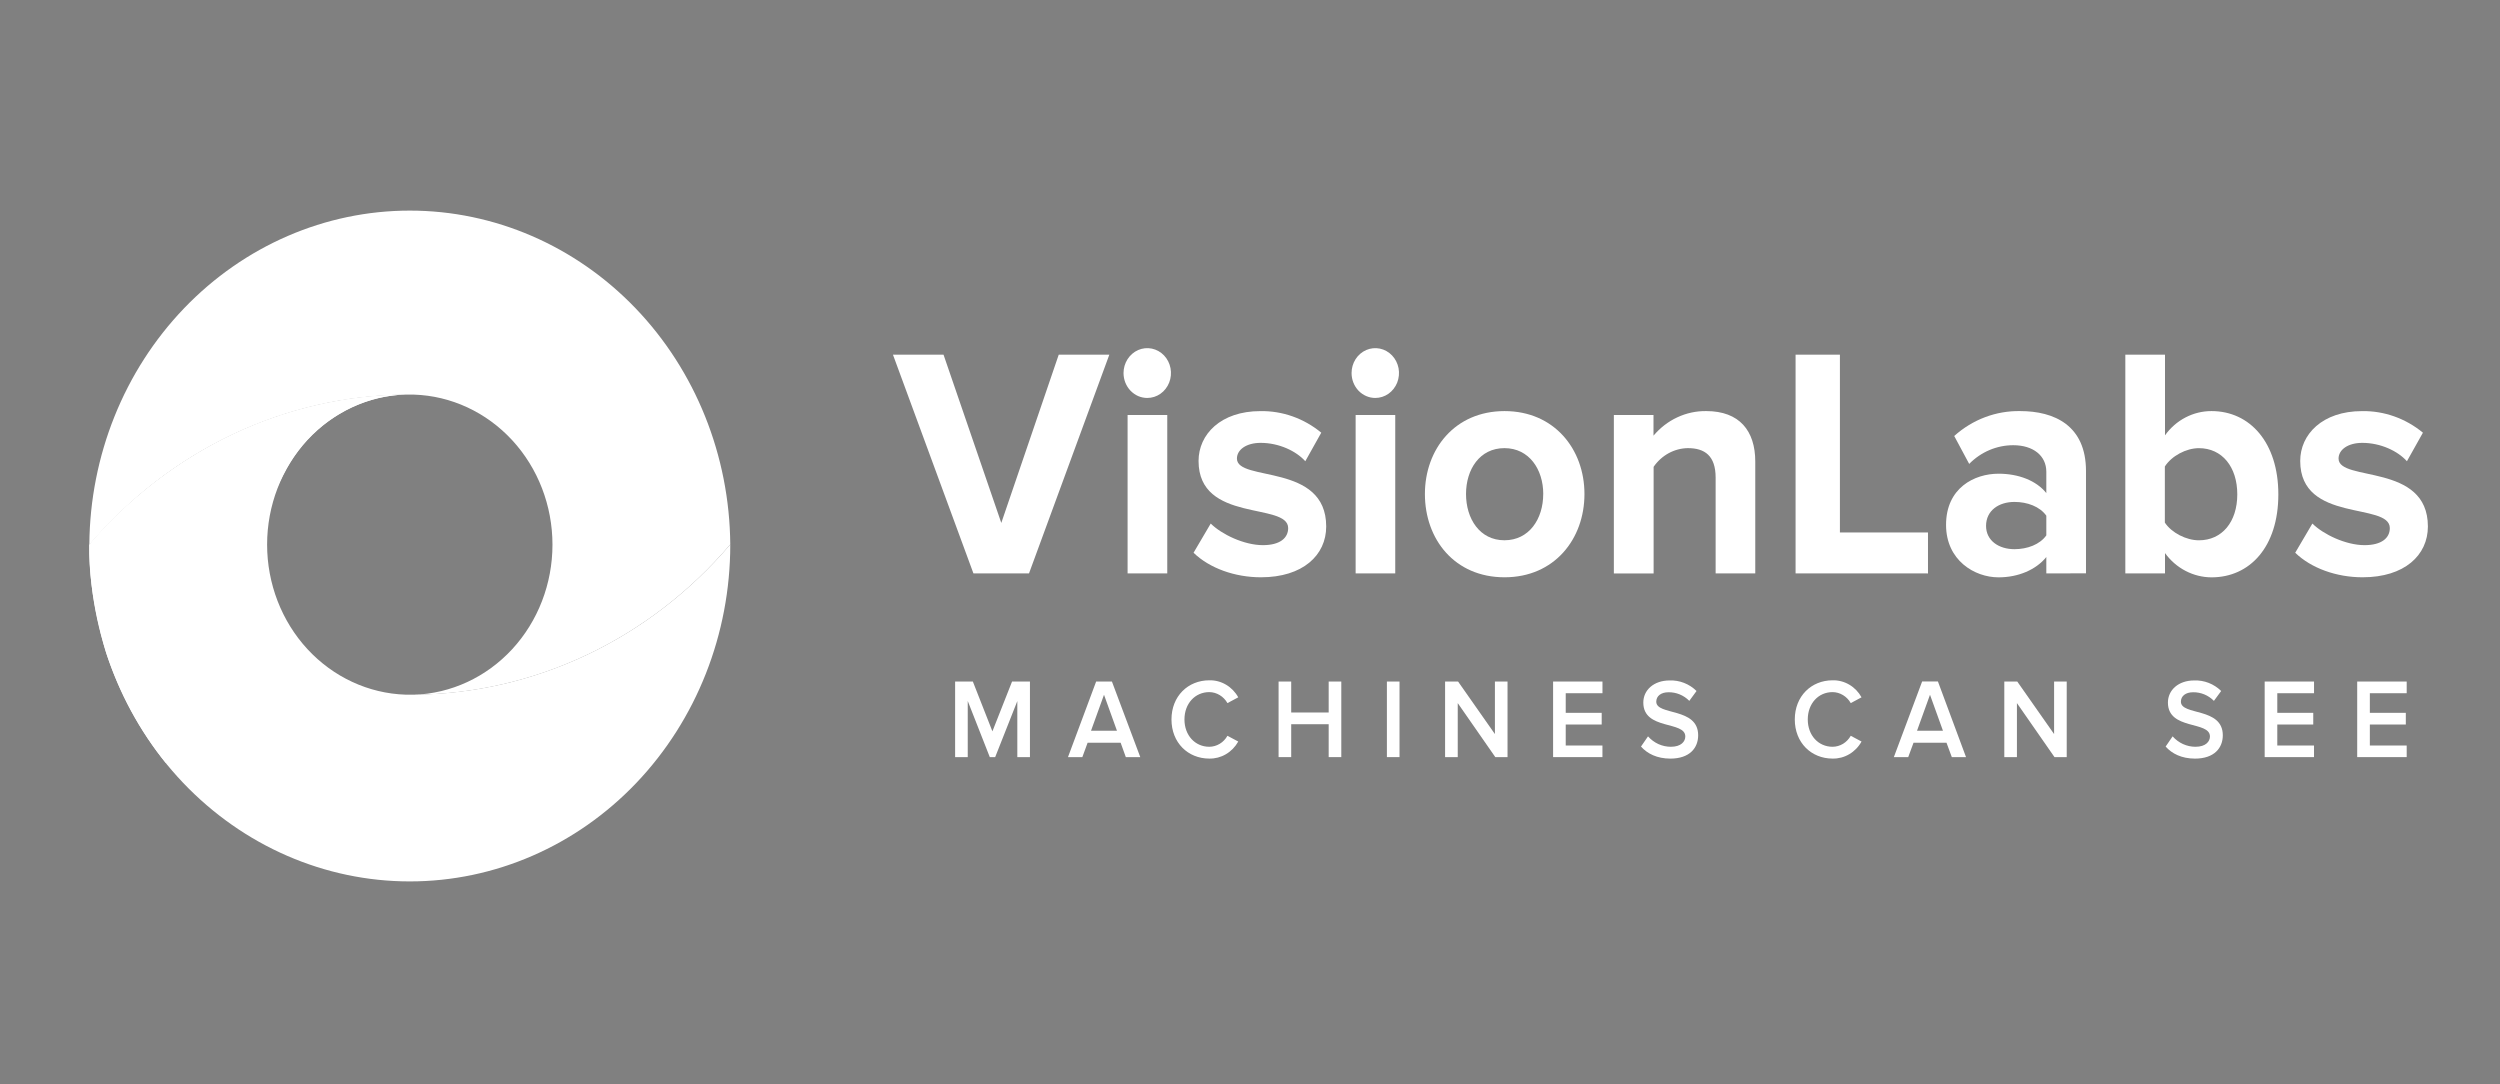 <svg width="83" height="36" viewBox="0 0 83 36" fill="none" xmlns="http://www.w3.org/2000/svg">
<rect x="0" y="0" width="83" height="36" fill="#808080" stroke="none"/>
<path d="M32.318 19.037L29.646 11.775H31.325L33.243 17.361L35.15 11.775H36.83L34.163 19.037H32.318Z" fill="white"/>
<path d="M37.301 12.385C37.301 12.222 37.348 12.062 37.434 11.926C37.521 11.79 37.644 11.684 37.787 11.621C37.931 11.559 38.09 11.542 38.242 11.574C38.395 11.606 38.535 11.684 38.646 11.8C38.756 11.916 38.831 12.063 38.861 12.223C38.892 12.384 38.876 12.55 38.817 12.701C38.757 12.852 38.657 12.982 38.527 13.073C38.398 13.164 38.245 13.212 38.09 13.212C37.986 13.212 37.884 13.191 37.788 13.15C37.693 13.108 37.606 13.047 37.532 12.97C37.459 12.893 37.401 12.802 37.361 12.702C37.322 12.601 37.301 12.494 37.301 12.385ZM37.436 19.037V13.778H38.753V19.037H37.436Z" fill="white"/>
<path d="M39.626 18.351L40.196 17.382C40.559 17.741 41.305 18.099 41.928 18.099C42.498 18.099 42.767 17.86 42.767 17.533C42.767 16.662 39.792 17.374 39.792 15.304C39.792 14.422 40.528 13.649 41.845 13.649C42.577 13.637 43.291 13.89 43.866 14.365L43.336 15.313C43.033 14.975 42.465 14.703 41.853 14.703C41.376 14.703 41.066 14.931 41.066 15.225C41.066 16.009 44.03 15.356 44.03 17.479C44.03 18.434 43.252 19.166 41.864 19.166C40.994 19.166 40.154 18.863 39.626 18.351Z" fill="white"/>
<path d="M44.872 12.385C44.872 12.222 44.918 12.062 45.004 11.926C45.091 11.79 45.214 11.684 45.358 11.621C45.502 11.559 45.66 11.542 45.813 11.574C45.966 11.606 46.106 11.685 46.216 11.8C46.326 11.916 46.401 12.063 46.432 12.224C46.462 12.384 46.446 12.551 46.387 12.702C46.327 12.853 46.226 12.982 46.097 13.073C45.967 13.164 45.815 13.212 45.659 13.212C45.45 13.212 45.25 13.125 45.102 12.97C44.955 12.815 44.872 12.605 44.872 12.385ZM45.007 19.037V13.778H46.322V19.037H45.007Z" fill="white"/>
<path d="M47.307 16.402C47.307 14.911 48.302 13.648 49.951 13.648C51.6 13.648 52.604 14.911 52.604 16.402C52.604 17.894 51.608 19.166 49.951 19.166C48.294 19.166 47.307 17.905 47.307 16.402ZM51.236 16.402C51.236 15.586 50.769 14.878 49.947 14.878C49.126 14.878 48.672 15.583 48.672 16.402C48.672 17.221 49.126 17.937 49.947 17.937C50.767 17.937 51.235 17.23 51.235 16.402H51.236Z" fill="white"/>
<path d="M56.959 19.037V15.858C56.959 15.129 56.596 14.878 56.037 14.878C55.815 14.881 55.596 14.939 55.398 15.047C55.201 15.155 55.03 15.31 54.9 15.499V19.038H53.58V13.778H54.896V14.464C55.115 14.204 55.385 13.995 55.687 13.855C55.989 13.714 56.317 13.643 56.648 13.648C57.747 13.648 58.275 14.301 58.275 15.324V19.037H56.959Z" fill="white"/>
<path d="M59.613 19.037V11.775H61.085V17.677H64.009V19.038L59.613 19.037Z" fill="white"/>
<path d="M67.938 19.037V18.493C67.596 18.917 67.005 19.168 66.352 19.168C65.554 19.168 64.609 18.602 64.609 17.426C64.609 16.196 65.552 15.727 66.352 15.727C67.015 15.727 67.606 15.956 67.938 16.37V15.663C67.938 15.129 67.503 14.781 66.839 14.781C66.293 14.781 65.769 15.003 65.377 15.402L64.88 14.475C65.489 13.928 66.267 13.634 67.068 13.648C68.205 13.648 69.255 14.126 69.255 15.638V19.035L67.938 19.037ZM67.938 17.775V17.121C67.72 16.816 67.306 16.664 66.88 16.664C66.362 16.664 65.937 16.948 65.937 17.46C65.937 17.95 66.362 18.233 66.88 18.233C67.306 18.232 67.72 18.08 67.938 17.775Z" fill="white"/>
<path d="M70.561 19.037V11.775H71.878V14.453C72.058 14.202 72.291 13.998 72.559 13.859C72.828 13.719 73.123 13.647 73.423 13.648C74.698 13.648 75.641 14.693 75.641 16.413C75.641 18.165 74.688 19.168 73.423 19.168C73.124 19.167 72.829 19.094 72.561 18.954C72.293 18.815 72.059 18.612 71.878 18.362V19.037H70.561ZM73.004 17.938C73.771 17.938 74.278 17.328 74.278 16.413C74.278 15.499 73.773 14.879 73.004 14.879C72.578 14.879 72.094 15.14 71.873 15.488V17.35C72.094 17.687 72.582 17.938 73.004 17.938Z" fill="white"/>
<path d="M76.201 18.351L76.771 17.382C77.134 17.741 77.88 18.099 78.502 18.099C79.072 18.099 79.342 17.86 79.342 17.533C79.342 16.662 76.367 17.374 76.367 15.304C76.367 14.422 77.103 13.649 78.419 13.649C79.152 13.637 79.865 13.89 80.441 14.365L79.91 15.313C79.607 14.975 79.04 14.703 78.428 14.703C77.951 14.703 77.64 14.931 77.64 15.225C77.64 16.009 80.606 15.356 80.606 17.479C80.606 18.434 79.828 19.166 78.439 19.166C77.569 19.166 76.729 18.863 76.201 18.351Z" fill="white"/>
<path d="M33.775 25.136V23.276L33.04 25.136H32.861L32.129 23.272V25.136H31.71V22.628H32.299L32.948 24.281L33.6 22.628H34.194V25.136H33.775Z" fill="white"/>
<path d="M37.377 25.136L37.205 24.658H36.109L35.934 25.136H35.457L36.392 22.627H36.916L37.857 25.136H37.377ZM36.653 23.066L36.222 24.26H37.083L36.653 23.066Z" fill="white"/>
<path d="M38.893 23.886C38.893 23.113 39.442 22.586 40.149 22.586C40.342 22.581 40.534 22.631 40.703 22.731C40.872 22.83 41.013 22.975 41.11 23.151L40.751 23.343C40.689 23.233 40.601 23.142 40.496 23.078C40.39 23.014 40.271 22.979 40.149 22.978C39.676 22.978 39.324 23.358 39.324 23.886C39.324 24.413 39.676 24.793 40.149 24.793C40.271 24.792 40.39 24.758 40.496 24.694C40.602 24.63 40.69 24.538 40.751 24.428L41.11 24.619C41.012 24.795 40.871 24.94 40.702 25.039C40.533 25.139 40.342 25.189 40.149 25.185C39.441 25.185 38.893 24.658 38.893 23.886Z" fill="white"/>
<path d="M44.112 25.136V24.044H42.868V25.136H42.449V22.627H42.868V23.655H44.112V22.627H44.531V25.136H44.112Z" fill="white"/>
<path d="M46.045 25.136V22.627H46.464V25.136H46.045Z" fill="white"/>
<path d="M49.644 25.136L48.397 23.343V25.136H47.977V22.627H48.408L49.631 24.371V22.627H50.05V25.136H49.644Z" fill="white"/>
<path d="M51.563 25.136V22.627H53.202V23.015H51.982V23.666H53.176V24.054H51.982V24.751H53.201V25.136H51.563Z" fill="white"/>
<path d="M54.481 24.786L54.714 24.447C54.811 24.556 54.928 24.643 55.058 24.703C55.189 24.762 55.33 24.793 55.472 24.793C55.816 24.793 55.952 24.616 55.952 24.451C55.952 23.924 54.558 24.251 54.558 23.325C54.558 22.911 54.906 22.591 55.429 22.591C55.593 22.584 55.757 22.612 55.91 22.672C56.064 22.732 56.205 22.823 56.325 22.941L56.085 23.269C55.9 23.081 55.651 22.979 55.393 22.983C55.146 22.983 54.988 23.108 54.988 23.296C54.988 23.764 56.379 23.473 56.379 24.411C56.379 24.829 56.099 25.186 55.454 25.186C55.012 25.184 54.693 25.023 54.481 24.786Z" fill="white"/>
<path d="M59.587 23.886C59.587 23.113 60.136 22.586 60.842 22.586C61.036 22.581 61.227 22.631 61.397 22.731C61.566 22.83 61.706 22.975 61.803 23.151L61.445 23.343C61.383 23.233 61.295 23.142 61.189 23.078C61.084 23.014 60.964 22.979 60.842 22.978C60.369 22.978 60.018 23.358 60.018 23.886C60.018 24.413 60.369 24.793 60.842 24.793C60.964 24.792 61.084 24.758 61.19 24.694C61.295 24.63 61.383 24.538 61.445 24.428L61.803 24.619C61.706 24.795 61.565 24.94 61.396 25.039C61.227 25.139 61.036 25.189 60.842 25.185C60.135 25.185 59.587 24.658 59.587 23.886Z" fill="white"/>
<path d="M64.8 25.136L64.624 24.659H63.529L63.353 25.136H62.876L63.815 22.625H64.339L65.272 25.136H64.8ZM64.076 23.066L63.645 24.26H64.506L64.076 23.066Z" fill="white"/>
<path d="M68.209 25.136L66.962 23.343V25.136H66.543V22.627H66.973L68.196 24.371V22.627H68.615V25.136H68.209Z" fill="white"/>
<path d="M71.899 24.786L72.131 24.447C72.228 24.556 72.345 24.643 72.476 24.703C72.606 24.762 72.747 24.793 72.889 24.793C73.233 24.793 73.37 24.616 73.37 24.451C73.37 23.924 71.975 24.251 71.975 23.325C71.975 22.911 72.323 22.591 72.846 22.591C73.01 22.584 73.174 22.612 73.328 22.672C73.482 22.732 73.623 22.823 73.743 22.941L73.502 23.269C73.317 23.081 73.068 22.979 72.81 22.983C72.563 22.983 72.406 23.108 72.406 23.296C72.406 23.764 73.797 23.473 73.797 24.411C73.797 24.829 73.517 25.186 72.872 25.186C72.429 25.184 72.11 25.023 71.899 24.786Z" fill="white"/>
<path d="M75.187 25.136V22.627H76.826V23.015H75.606V23.666H76.8V24.054H75.606V24.751H76.825V25.136H75.187Z" fill="white"/>
<path d="M78.259 25.136V22.627H79.902V23.015H78.679V23.666H79.873V24.054H78.679V24.751H79.902V25.136H78.259Z" fill="white"/>
<path d="M24.245 18.087C24.245 21.051 23.124 23.894 21.129 25.99C19.133 28.085 16.427 29.263 13.605 29.263C10.782 29.263 8.076 28.085 6.08 25.99C4.085 23.894 2.964 21.051 2.964 18.087C2.964 18.086 2.965 18.085 2.966 18.083C2.967 18.082 2.968 18.081 2.97 18.081C4.292 16.528 5.909 15.283 7.717 14.424C9.525 13.566 11.483 13.114 13.467 13.098C12.235 13.138 11.065 13.68 10.206 14.61C9.348 15.54 8.868 16.785 8.868 18.08C8.868 19.376 9.348 20.62 10.206 21.55C11.065 22.48 12.235 23.023 13.467 23.063H13.742C15.726 23.046 17.684 22.594 19.492 21.736C21.299 20.878 22.917 19.633 24.24 18.081C24.24 18.081 24.244 18.084 24.245 18.087Z" fill="white"/>
<path d="M24.245 18.073L24.24 18.081C22.917 19.634 21.3 20.879 19.492 21.738C17.685 22.596 15.726 23.049 13.743 23.066C14.975 23.026 16.145 22.484 17.004 21.554C17.862 20.624 18.342 19.379 18.342 18.084C18.342 16.788 17.862 15.544 17.004 14.614C16.145 13.684 14.975 13.141 13.743 13.101H13.468C11.485 13.117 9.527 13.569 7.719 14.426C5.912 15.284 4.295 16.529 2.972 18.081L2.966 18.073C2.99 15.125 4.121 12.307 6.114 10.232C8.107 8.157 10.799 6.992 13.606 6.992C16.412 6.992 19.105 8.157 21.098 10.232C23.09 12.307 24.222 15.125 24.245 18.073V18.073Z" fill="white"/>
<path d="M12.666 13.195C13.039 13.131 13.296 13.109 13.404 13.102C13.156 13.112 12.909 13.143 12.666 13.195Z" fill="url(#paint0_radial_69_522)"/>
<path d="M12.969 13.139C13.01 13.134 13.13 13.118 13.241 13.109C13.351 13.1 13.463 13.097 13.463 13.097C11.871 13.114 10.294 13.408 8.794 13.968C5.044 15.371 2.964 18.086 2.964 18.086C2.921 19.833 3.541 21.73 3.541 21.73C3.984 23.044 4.65 24.264 5.506 25.33C5.506 25.33 7.94 18.834 9.276 16.025C9.511 15.534 10.051 14.389 11.453 13.637C11.928 13.382 12.441 13.213 12.969 13.139Z" fill="white"/>
<defs>
<radialGradient id="paint0_radial_69_522" cx="0" cy="0" r="1" gradientUnits="userSpaceOnUse" gradientTransform="translate(5.665 16.034) scale(7.001 7.353)">
<stop stop-color="#70025A"/>
<stop offset="1" stop-color="#070606" stop-opacity="0"/>
</radialGradient>
</defs>
</svg>
